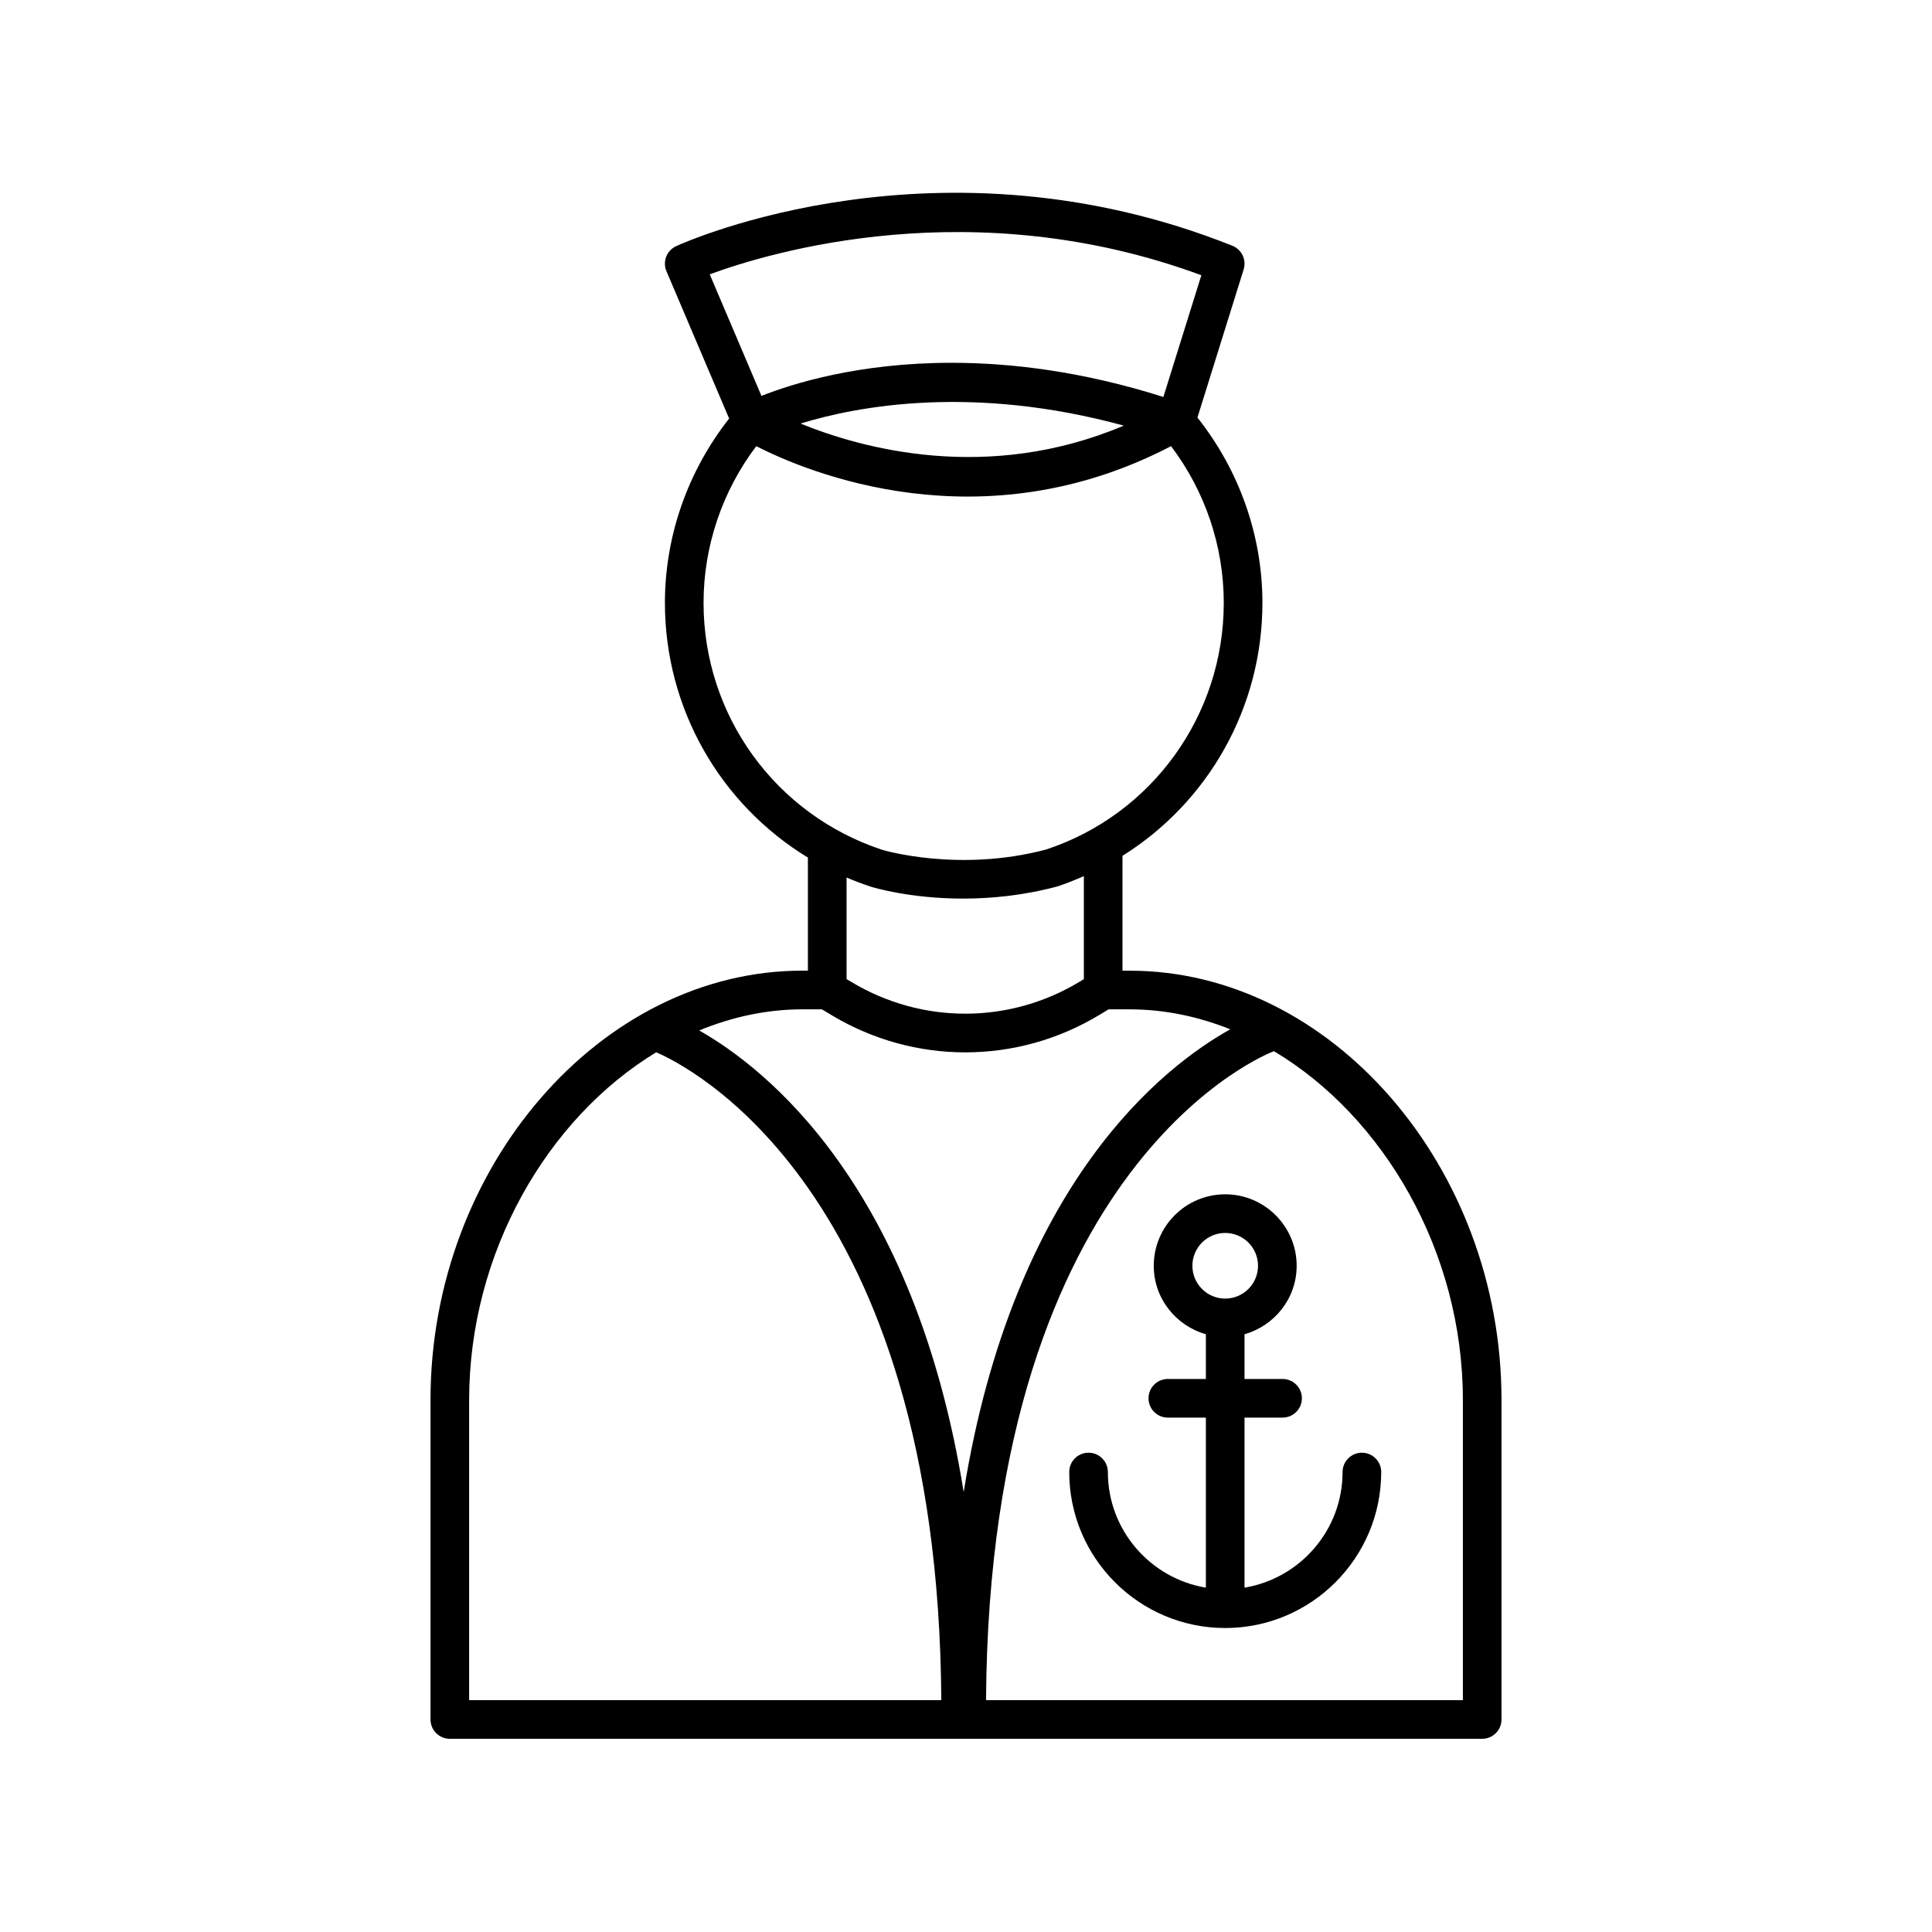 <?xml version="1.0" ?><svg id="Layer_1" style="enable-background:new 0 0 100 100;" version="1.1" viewBox="0 0 100 100" xml:space="preserve" xmlns="http://www.w3.org/2000/svg" xmlns:xlink="http://www.w3.org/1999/xlink"><g><path d="M58.478,50.243H58.1v-5.945c4.441-2.779,7.243-7.677,7.243-13.094c0-3.484-1.199-6.862-3.364-9.59l2.392-7.667   c0.155-0.499-0.1-1.033-0.584-1.227c-15.155-6.053-28.238-0.232-28.786,0.019c-0.493,0.225-0.718,0.802-0.505,1.301l3.244,7.624   c-2.14,2.721-3.324,6.078-3.324,9.539c0,5.477,2.866,10.422,7.401,13.186v5.852h-0.289c-10.432,0-19.245,10.175-19.245,22.219V89   c0,0.552,0.447,1,1,1h53.434c0.553,0,1-0.448,1-1V72.456C77.717,60.415,68.906,50.243,58.478,50.243z M36.736,14.2   c3.082-1.137,13.627-4.323,25.446,0.047l-1.966,6.3c-4.154-1.317-7.849-1.769-10.963-1.769c-4.819,0-8.25,1.083-9.84,1.714   L36.736,14.2z M58.168,22.03c-7.056,2.988-13.565,1.185-16.734-0.107C44.394,21.015,50.344,19.895,58.168,22.03z M36.416,31.205   c0-2.928,0.964-5.778,2.728-8.111c2.655,1.355,11.649,5.122,21.469-0.001c1.766,2.333,2.729,5.183,2.729,8.112   c0,5.823-3.719,10.96-9.197,12.766c-4.535,1.204-8.454,0.023-8.477,0.017C40.135,42.165,36.416,37.028,36.416,31.205z M56.1,45.349   v5.331l-0.215,0.13c-3.631,2.201-8.151,2.212-11.796,0.029l-0.271-0.163v-5.256c0.404,0.172,0.817,0.331,1.24,0.47   c0.119,0.038,2.028,0.621,4.798,0.621c1.433,0,3.096-0.156,4.859-0.625C55.19,45.73,55.649,45.546,56.1,45.349z M24.283,88V72.462   c0-7.632,4.054-14.582,9.681-17.995C35.46,55.101,48.556,61.44,48.722,88H24.283z M36.19,53.336   c1.698-0.697,3.493-1.093,5.338-1.093h1.013l0.521,0.312c2.131,1.276,4.517,1.915,6.901,1.915c2.408,0,4.815-0.65,6.959-1.949   l0.458-0.277h1.098c1.795,0,3.544,0.371,5.202,1.032c-3.411,1.897-11.22,7.912-13.8,23.953   C47.328,61.365,39.658,55.303,36.19,53.336z M75.717,88h-24.68c0.175-28.005,14.735-33.532,14.903-33.591   c5.676,3.39,9.778,10.372,9.778,18.047V88z"/><path d="M69.491,76.192c0,3.008-2.2,5.506-5.075,5.985v-8.802h1.97c0.553,0,1-0.448,1-1s-0.447-1-1-1h-1.97V69.06   c1.552-0.439,2.699-1.853,2.699-3.544c0-2.039-1.659-3.699-3.699-3.699c-2.039,0-3.698,1.659-3.698,3.699   c0,1.691,1.147,3.104,2.698,3.544v2.315h-1.969c-0.553,0-1,0.448-1,1s0.447,1,1,1h1.969v8.802c-2.874-0.48-5.073-2.977-5.073-5.985   c0-0.552-0.447-1-1-1c-0.553,0-1,0.448-1,1c0,4.452,3.622,8.074,8.074,8.074c4.452,0,8.074-3.622,8.074-8.074c0-0.552-0.447-1-1-1   C69.938,75.192,69.491,75.64,69.491,76.192z M63.416,67.215c-0.937,0-1.698-0.762-1.698-1.699s0.762-1.699,1.698-1.699   s1.699,0.762,1.699,1.699S64.353,67.215,63.416,67.215z"/></g></svg>